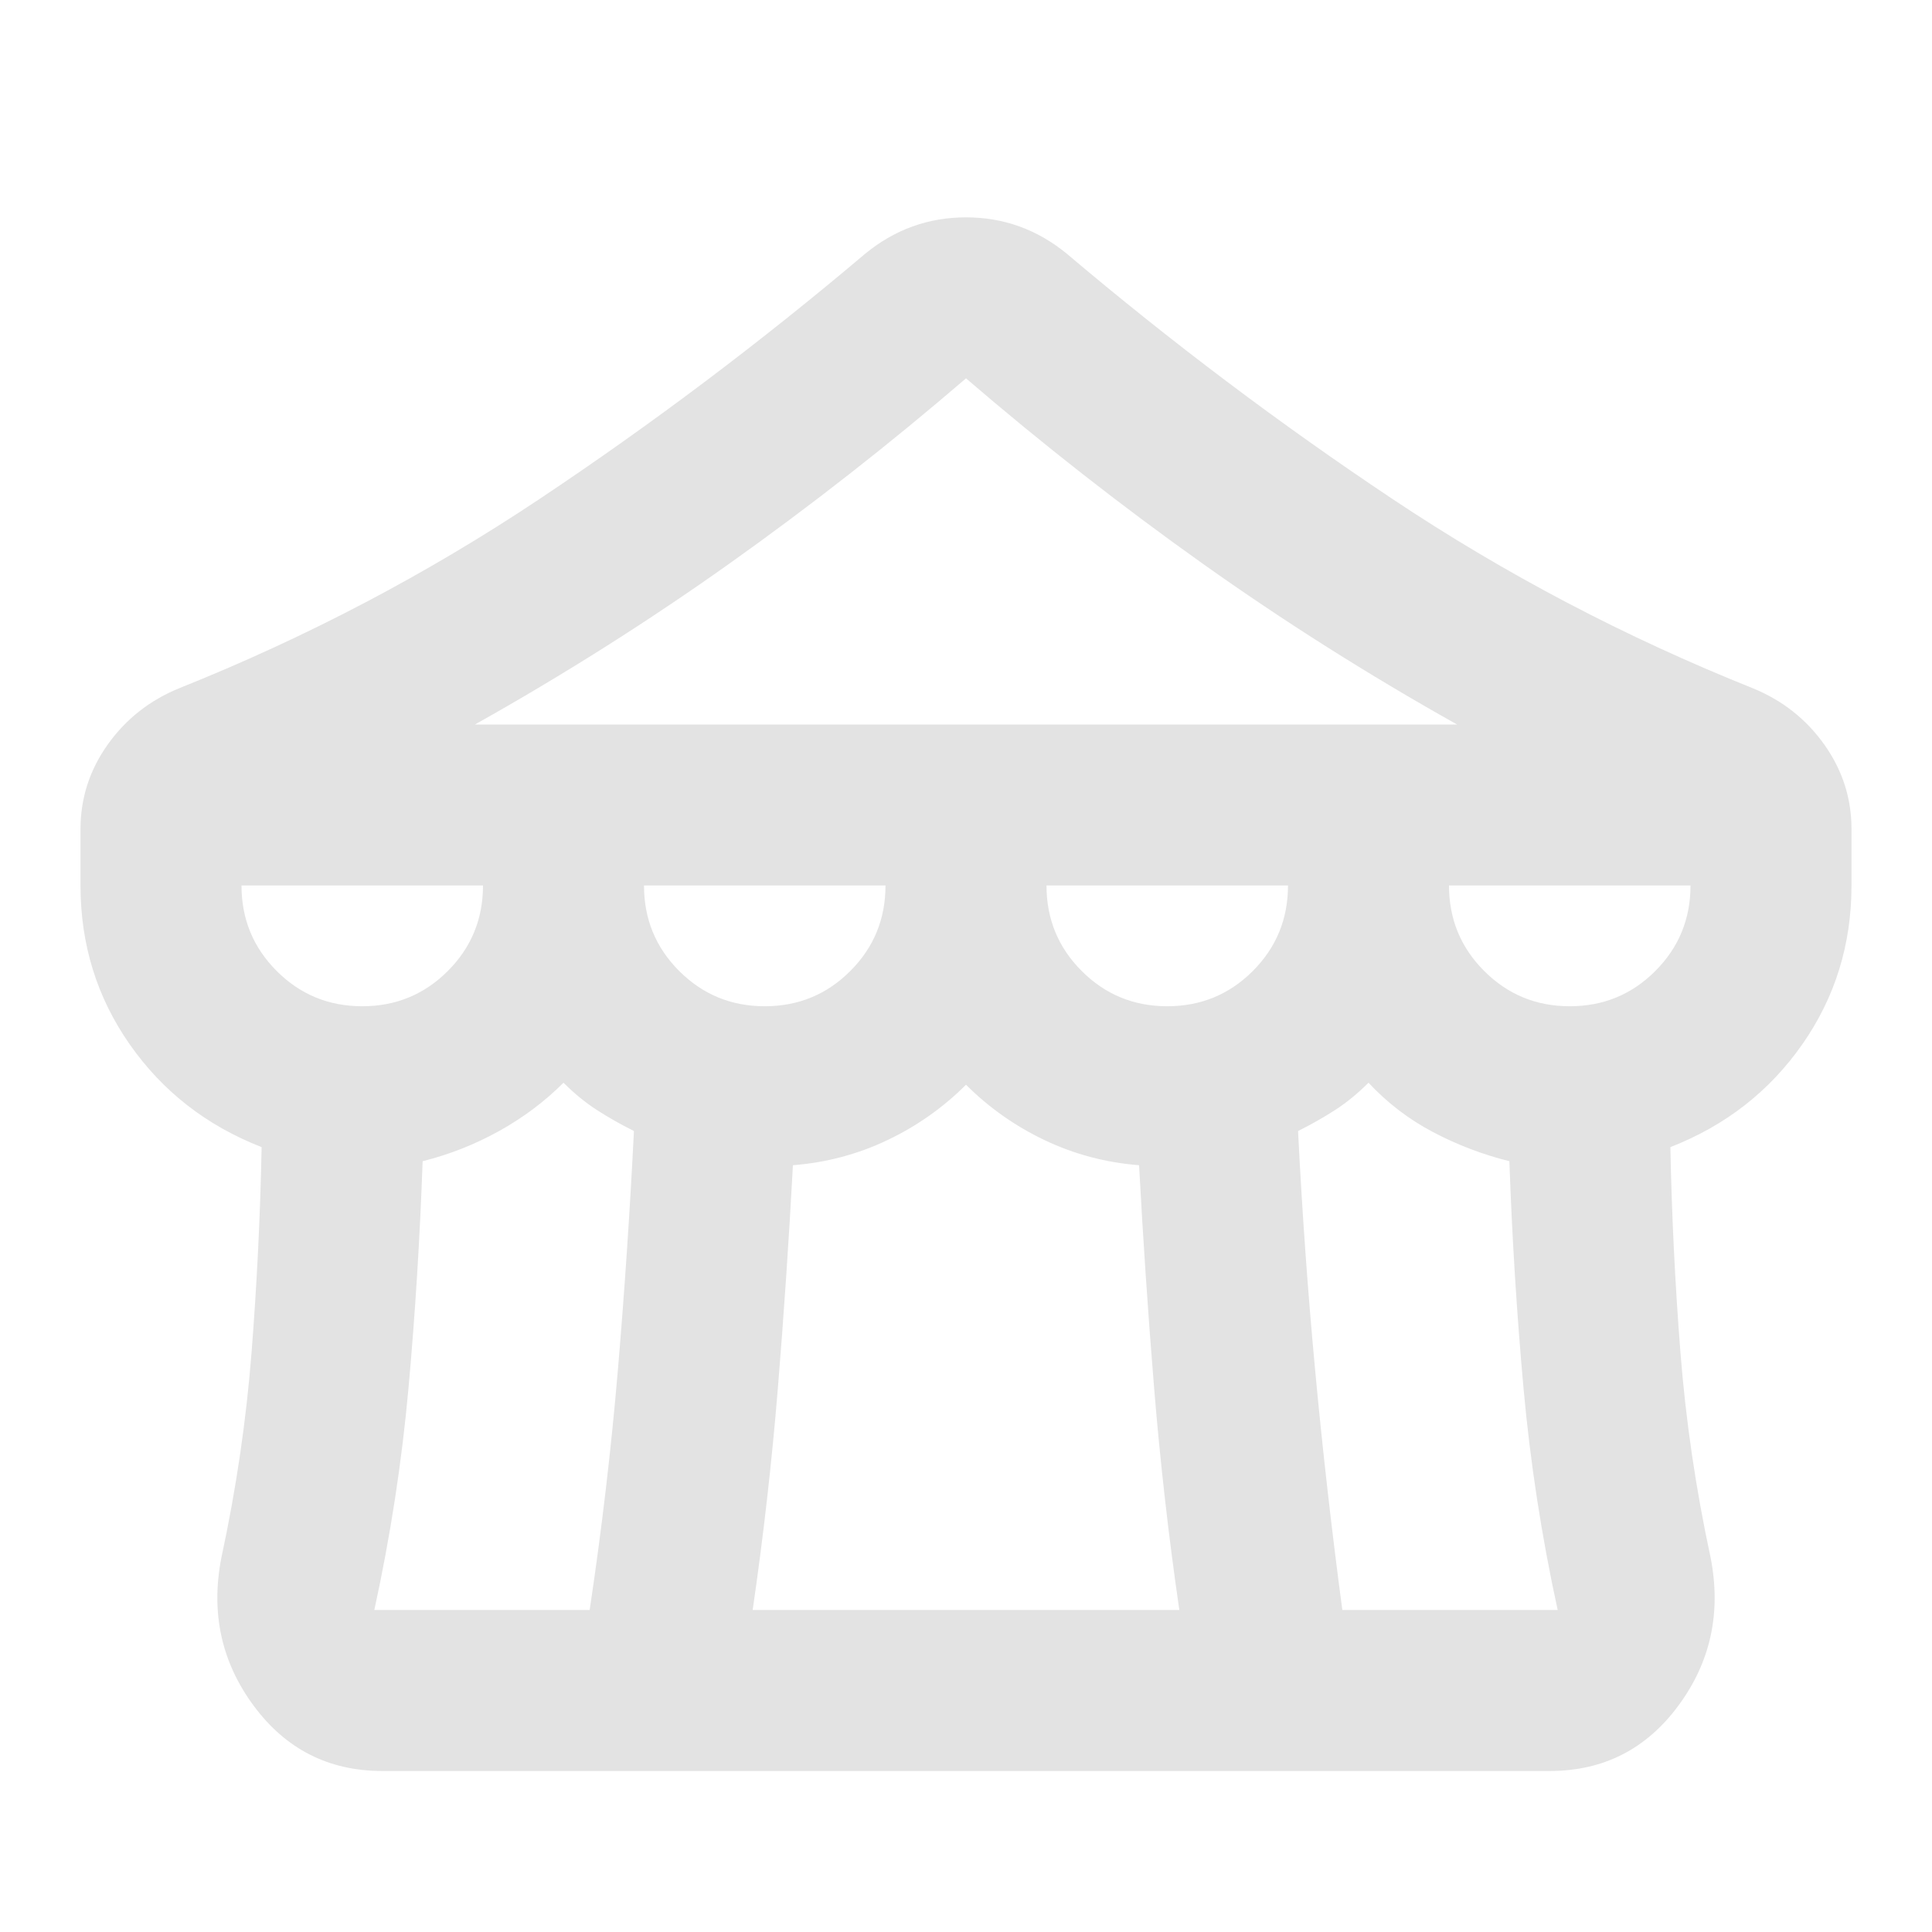 <svg xmlns="http://www.w3.org/2000/svg" height="24px" viewBox="0 -960 960 960" width="24px" fill="#e3e3e3"><path d="M190-80q-40 0-64-32.5T110-186q11-51 15-102t5-102q-41-16-65.5-51T40-520v-28q0-23 13.5-42T89-618q95-38 179-94t162-122q11-9 23.5-13.5T480-852q14 0 26.5 4.5T530-834q78 66 162 122t179 94q22 9 35.5 28t13.5 42v28q0 44-24.5 79T830-390q1 51 5 102t15 102q8 41-16 73.5T770-80H190Zm46-520h488q-66-37-126.5-80T480-772q-57 49-117.5 92T236-600Zm344 140q25 0 42.5-17.5T640-520H520q0 25 17.5 42.5T580-460Zm-200 0q25 0 42.5-17.5T440-520H320q0 25 17.5 42.5T380-460Zm-200 0q25 0 42.5-17.5T240-520H120q0 25 17.5 42.5T180-460Zm6 300h107q9-60 14-119t8-119q-10-5-18.5-10.5T280-422q-14 14-32 24t-38 15q-2 57-7 112.5T186-160Zm188 0h212q-8-55-12.5-110T566-381q-25-2-47-12.5T480-421q-17 17-39 27.5T394-381q-3 56-7.5 111T374-160Zm293 0h107q-12-55-17-110.5T750-383q-20-5-38-14.5T680-422q-8 8-16.5 13.5T645-398q3 60 8.5 119T667-160Zm113-300q25 0 42.5-17.5T840-520H720q0 25 17.5 42.5T780-460Z"/></svg>
